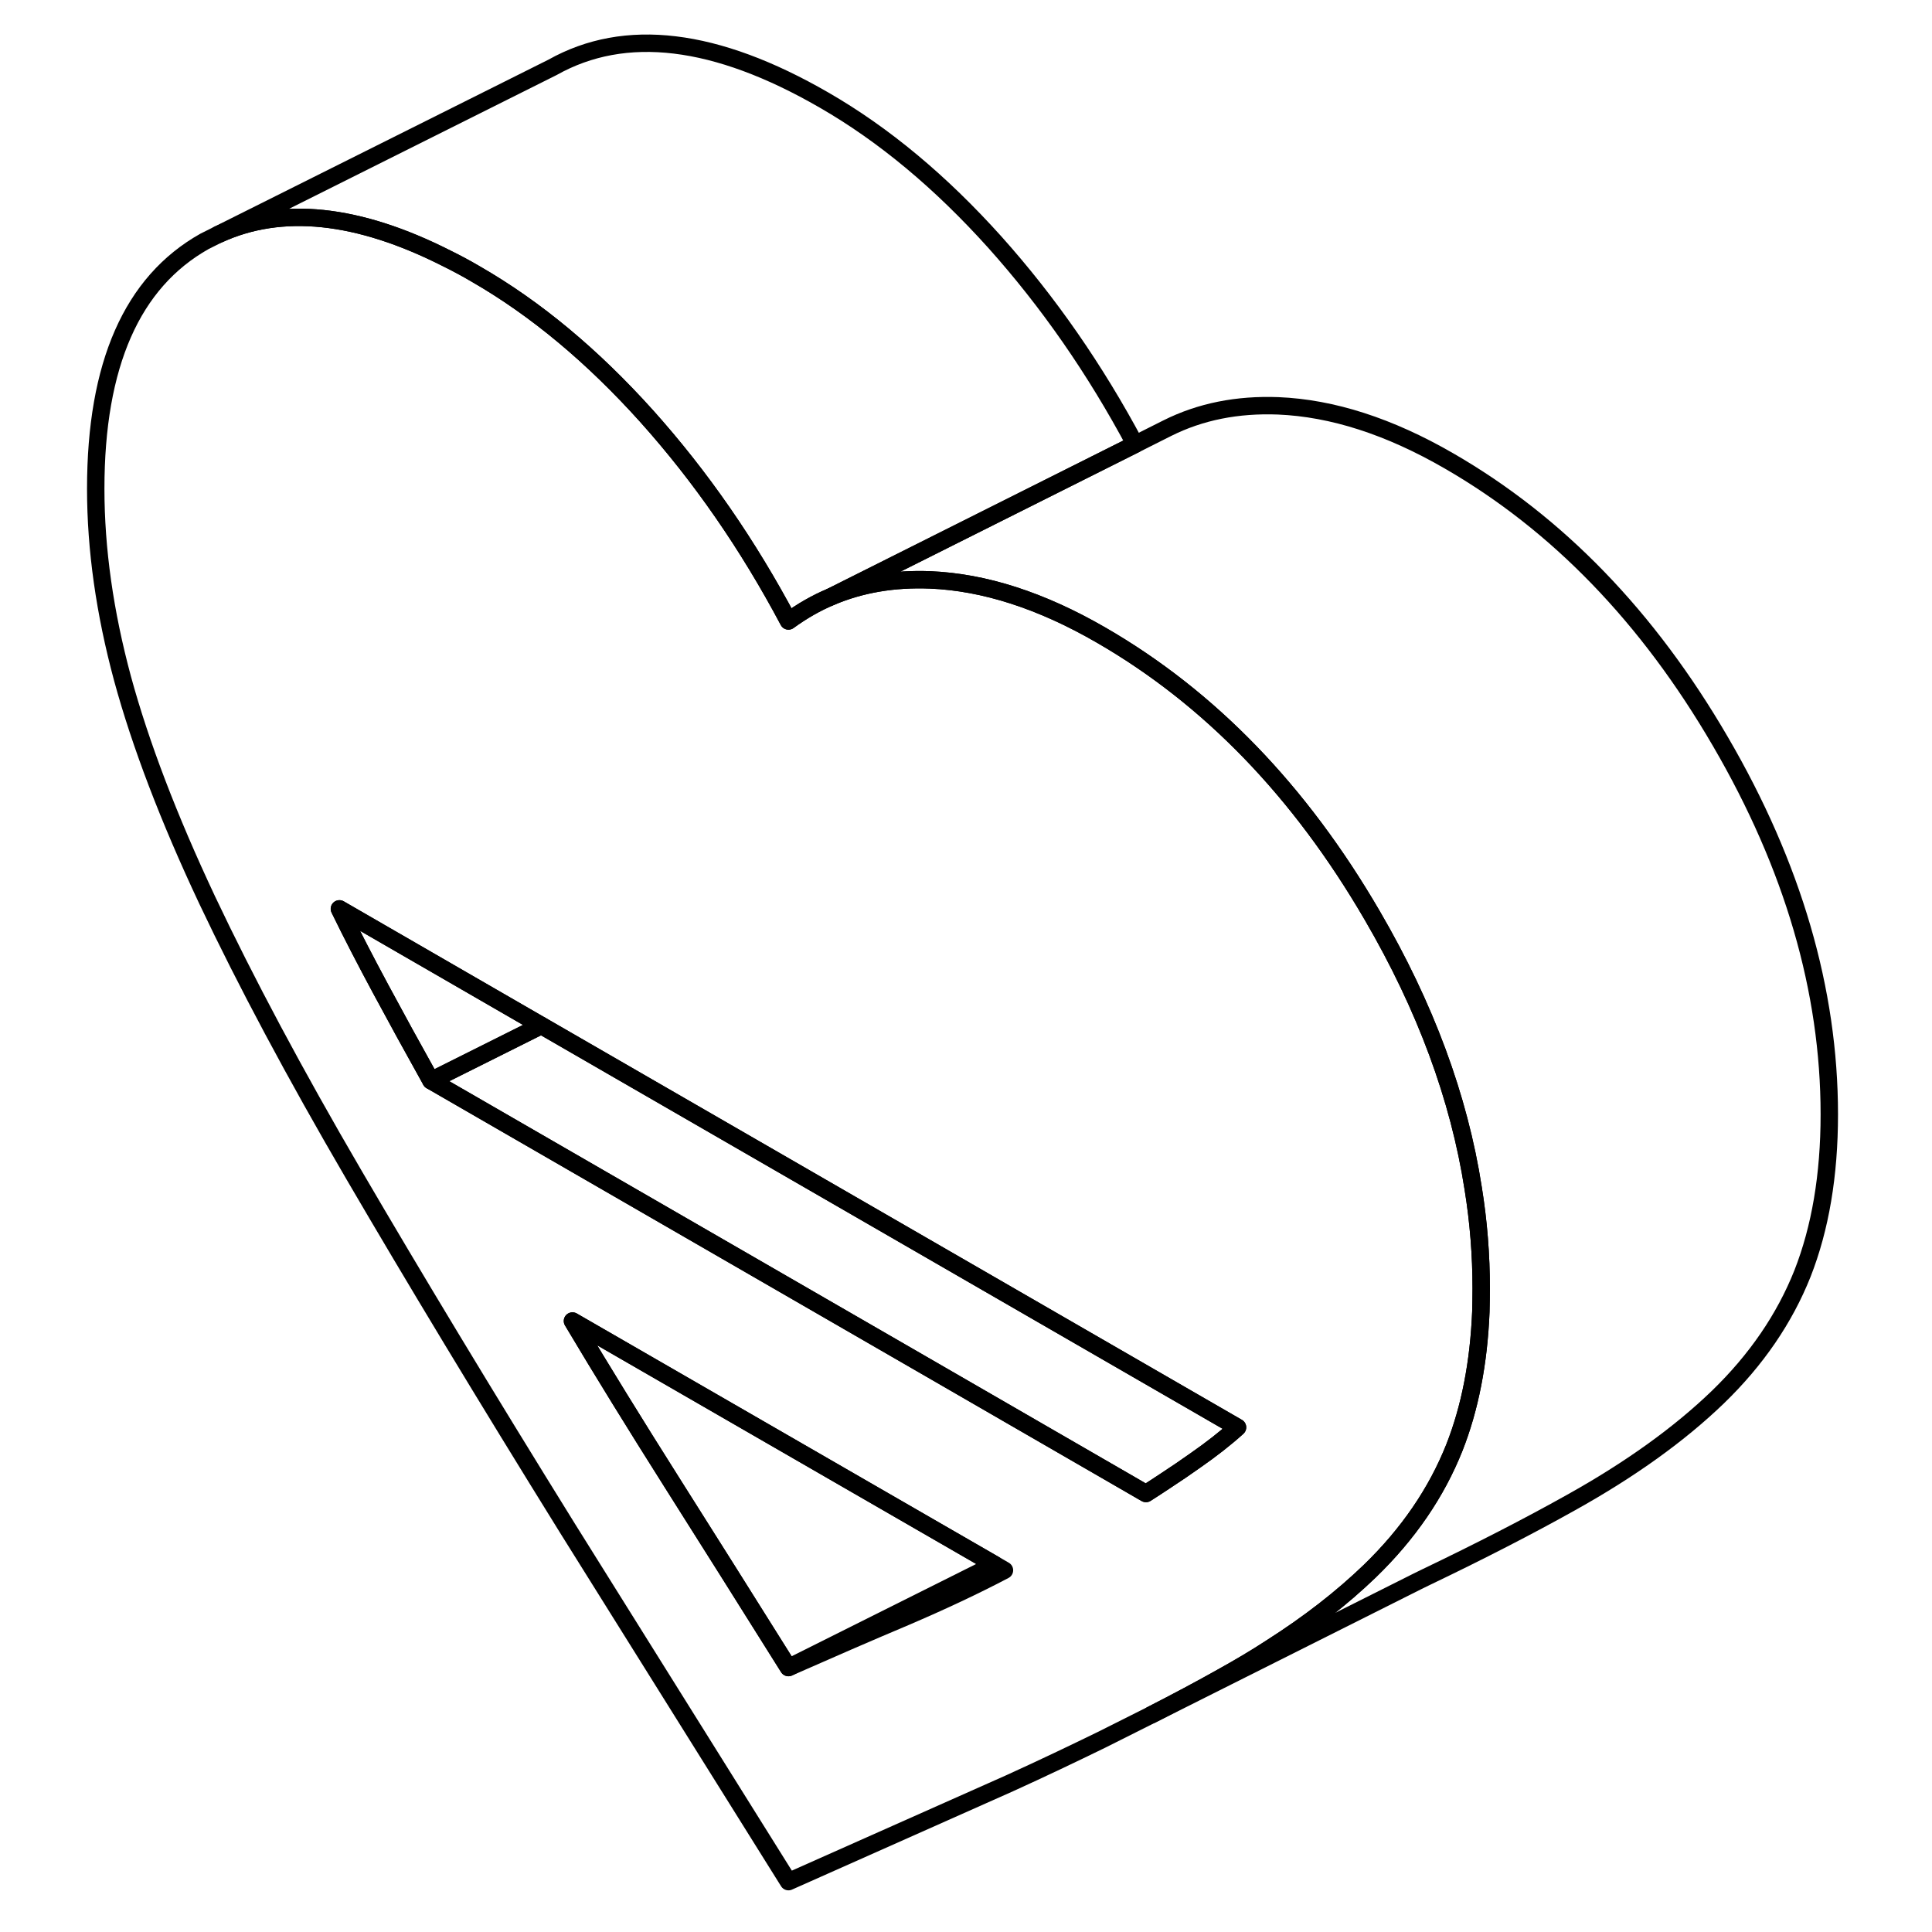 <svg width="24" height="24" viewBox="0 0 104 111" fill="none" xmlns="http://www.w3.org/2000/svg" stroke-width="1px" stroke-linecap="round" stroke-linejoin="round">
    <path d="M81.14 68.277C80.33 63.057 78.39 57.827 75.34 52.597C71.18 45.447 65.98 40.077 59.76 36.487C56.32 34.497 53.05 33.447 49.94 33.317C47.86 33.237 45.96 33.557 44.24 34.287C43.38 34.647 42.57 35.117 41.8 35.677C39.48 31.307 36.77 27.387 33.66 23.917C30.55 20.457 27.28 17.727 23.84 15.747C23.28 15.417 22.72 15.117 22.17 14.847C17.06 12.257 12.67 11.797 9.03 13.477L8.25 13.867C4.09 16.207 2 20.937 2 28.077C2 31.567 2.52 35.207 3.54 38.987C4.57 42.767 6.19 47.007 8.4 51.707C10.62 56.397 13.43 61.667 16.84 67.507C20.25 73.347 24.33 80.107 29.1 87.797L41.8 108.107L54.5 102.457C56.37 101.607 58.13 100.767 59.79 99.957L62.64 98.527C64.11 97.777 65.48 97.047 66.76 96.327C67.73 95.787 68.66 95.237 69.53 94.667C71.73 93.267 73.61 91.797 75.2 90.267C77.41 88.127 79.03 85.757 80.06 83.167C80.95 80.907 81.46 78.307 81.58 75.367C81.59 74.927 81.6 74.477 81.6 74.027C81.6 72.107 81.45 70.197 81.14 68.277ZM48.5 92.907C46.41 93.787 44.18 94.757 41.8 95.807C39.42 92.007 37.18 88.457 35.1 85.167C33.02 81.877 31.11 78.787 29.39 75.897L53.64 89.887L54.21 90.217C52.48 91.127 50.58 92.017 48.5 92.907ZM65.22 83.877C64.67 84.267 64.09 84.667 63.46 85.077C63.1 85.317 62.73 85.557 62.34 85.807L62.11 85.677L61.49 85.317L49.46 78.367L21.26 62.087C20.2 60.187 19.24 58.437 18.38 56.837C17.52 55.237 16.72 53.697 16 52.217L27.6 58.917L42.95 67.777L54.73 74.577L67.6 82.007C66.88 82.657 66.08 83.277 65.22 83.877Z" stroke="currentColor" stroke-linejoin="round"/>
    <path d="M53.64 89.888L41.8 95.808C39.42 92.007 37.18 88.457 35.1 85.167C33.02 81.877 31.11 78.787 29.39 75.897L53.64 89.888Z" stroke="currentColor" stroke-linejoin="round"/>
    <path d="M27.6 58.917L21.26 62.087C20.2 60.187 19.24 58.437 18.38 56.837C17.52 55.237 16.72 53.697 16 52.217L27.6 58.917Z" stroke="currentColor" stroke-linejoin="round"/>
    <path d="M67.601 82.007C66.881 82.657 66.081 83.277 65.221 83.877C64.671 84.267 64.091 84.667 63.461 85.077C63.101 85.317 62.731 85.557 62.341 85.807L62.111 85.677L61.491 85.317L49.461 78.367L21.261 62.087L27.601 58.917L42.951 67.777L54.731 74.577L67.601 82.007Z" stroke="currentColor" stroke-linejoin="round"/>
    <path d="M101.6 64.027C101.6 67.527 101.08 70.567 100.06 73.167C99.03 75.757 97.41 78.127 95.2 80.267C92.98 82.407 90.17 84.427 86.76 86.327C84.33 87.687 81.55 89.117 78.42 90.617L77.95 90.847L62.64 98.527C64.11 97.777 65.48 97.047 66.76 96.327C67.73 95.787 68.66 95.237 69.53 94.667C71.73 93.267 73.61 91.797 75.2 90.267C77.41 88.127 79.03 85.757 80.06 83.167C80.95 80.907 81.46 78.307 81.58 75.367C81.59 74.927 81.6 74.477 81.6 74.027C81.6 72.107 81.45 70.197 81.14 68.277C80.33 63.057 78.39 57.827 75.34 52.597C71.18 45.447 65.98 40.077 59.76 36.487C56.32 34.497 53.05 33.447 49.94 33.317C47.86 33.237 45.96 33.557 44.24 34.287L61.72 25.527L63.49 24.637L63.57 24.597C65.47 23.647 67.59 23.227 69.94 23.317C73.05 23.447 76.32 24.497 79.76 26.487C85.98 30.077 91.18 35.447 95.34 42.597C99.51 49.747 101.6 56.897 101.6 64.027Z" stroke="currentColor" stroke-linejoin="round"/>
    <path d="M61.72 25.527L44.24 34.287C43.38 34.647 42.57 35.117 41.8 35.677C39.48 31.307 36.77 27.387 33.66 23.917C30.55 20.457 27.28 17.727 23.84 15.747C23.28 15.417 22.72 15.117 22.17 14.847C17.06 12.257 12.67 11.797 9.03 13.477L28.25 3.867C32.42 1.527 37.62 2.157 43.84 5.747C47.28 7.727 50.55 10.457 53.66 13.917C56.73 17.347 59.42 21.217 61.72 25.527Z" stroke="currentColor" stroke-linejoin="round"/>
</svg>